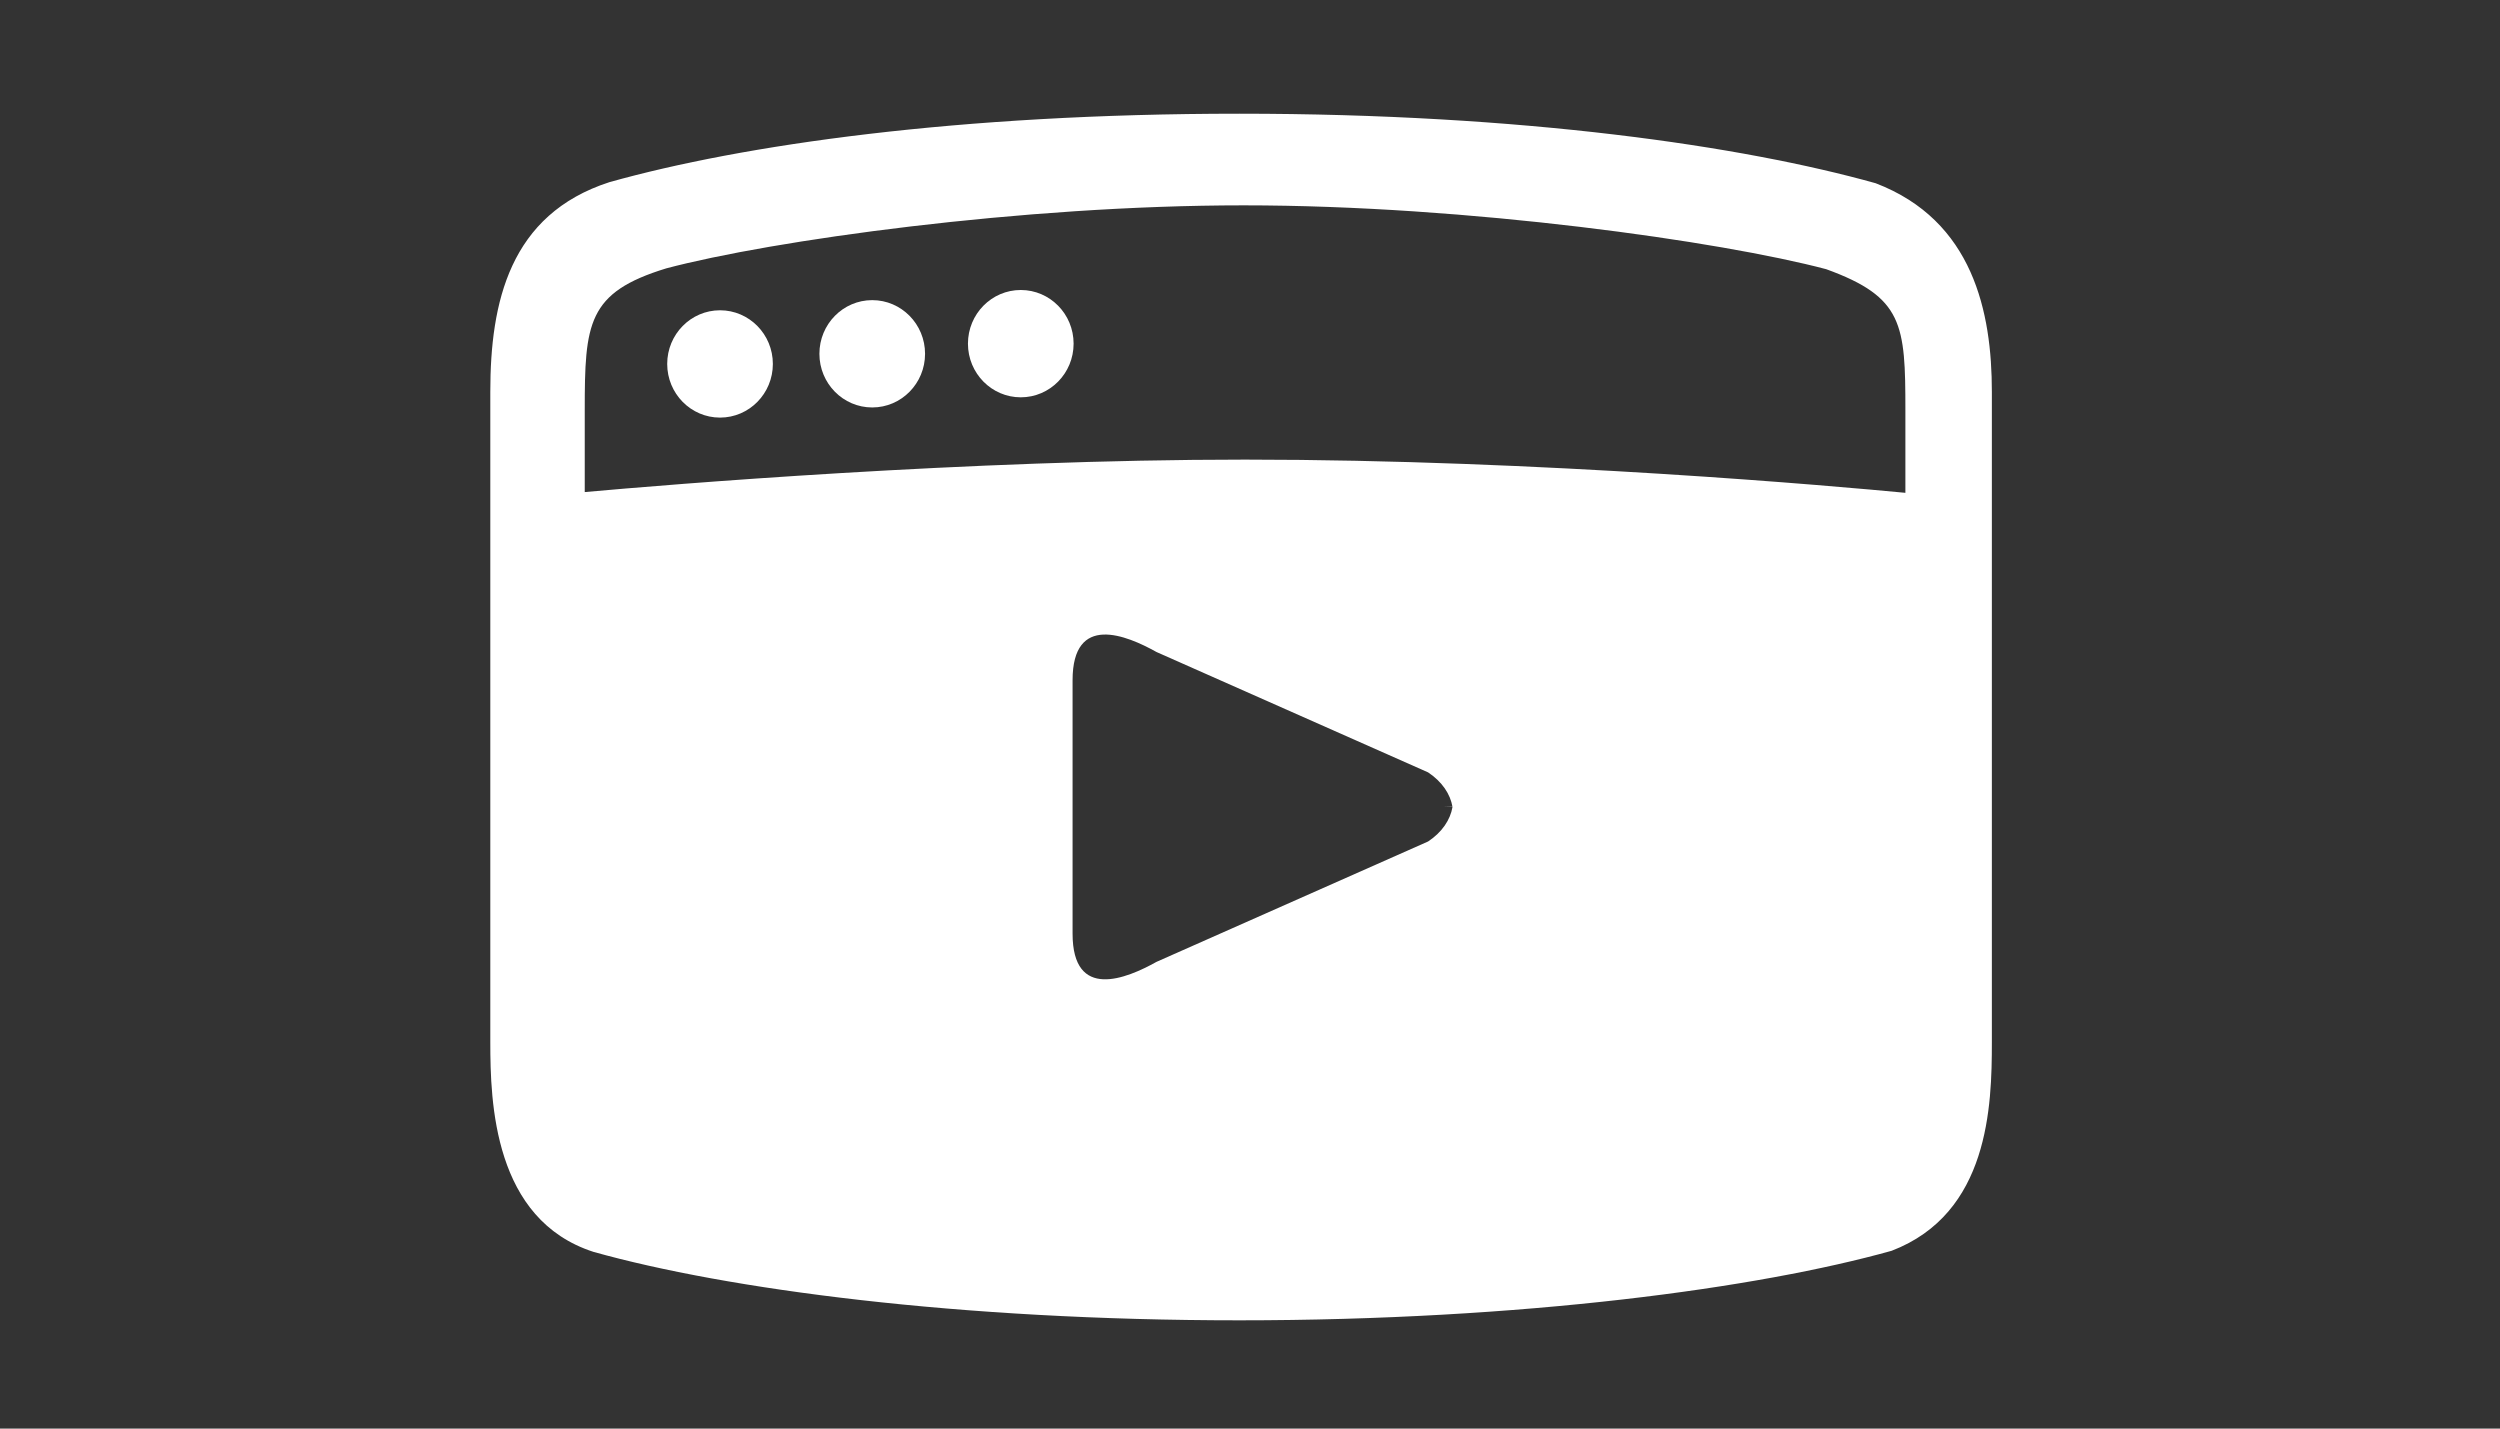 <svg version="1.1" id="Layer_1" xmlns="http://www.w3.org/2000/svg" xmlns:xlink="http://www.w3.org/1999/xlink" x="0px" y="0px"
	 width="198.425px" height="113.386px" viewBox="0 0 198.425 113.386" enable-background="new 0 0 198.425 113.386"
	 xml:space="preserve">
<rect x="0" y="0" width="198.425" height="113.386" fill="#333333" stroke="none"/>
<path style="fill:#FFFFFF;" d="M98.362,104.794c22.548,0,41.225-2.565,51.777-5.519c7.739-2.97,7.955-11.504,7.955-16.552c0-4.997,0-23.52,0-29.296
	c0-0.591,0-1.168,0-1.732c0-8.477,0-14.215,0-20.599c0-6.314-1.482-13.583-9.22-16.552c-10.553-2.954-27.964-5.52-50.512-5.52
	c-22.328,0-39.441,2.476-49.987,5.432c-7.934,2.564-9.46,9.544-9.46,16.64c0,6.41,0,12.196,0,20.706c0,0.572,0,1.154,0,1.751
	c0,5.778,0,24.165,0,29.17c0,4.777,0.261,14.077,8.195,16.64C57.656,102.318,76.035,104.794,98.362,104.794z M115.284,64.055
	c-0.172,1.006-0.818,1.994-1.939,2.735l-21.551,9.552c-2.384,1.331-6.664,3.107-6.664-2.242c0,0,0-5.289,0-10.108
	c0-0.271,0-0.541,0-0.811c0-4.727,0-9.189,0-9.189c0-5.348,4.28-3.573,6.664-2.241l21.551,9.551
	c1.121,0.743,1.767,1.732,1.939,2.736l-0.655-0.001L115.284,64.055z M52.883,21.3c8.33-2.21,28.19-5.002,45.825-5.002
	c17.81,0,37.905,2.86,46.239,5.068c6.113,2.22,6.284,4.37,6.284,11.205c0,1.498,0,3.828,0,6.544
	c-5.296-0.506-28.971-2.636-52.41-2.636c-22.087,0-45.784,1.98-52.41,2.576c0-2.435,0-4.667,0-6.484
	C46.411,25.654,46.616,23.216,52.883,21.3z"/>
<ellipse style="fill:#FFFFFF;" cx="57.149" cy="28.886" rx="4.193" ry="4.259"/>
<ellipse style="fill:#FFFFFF;" cx="69.229" cy="28.081" rx="4.193" ry="4.259"/>
<ellipse style="fill:#FFFFFF;" cx="81.019" cy="27.276" rx="4.193" ry="4.259"/>
</svg>

